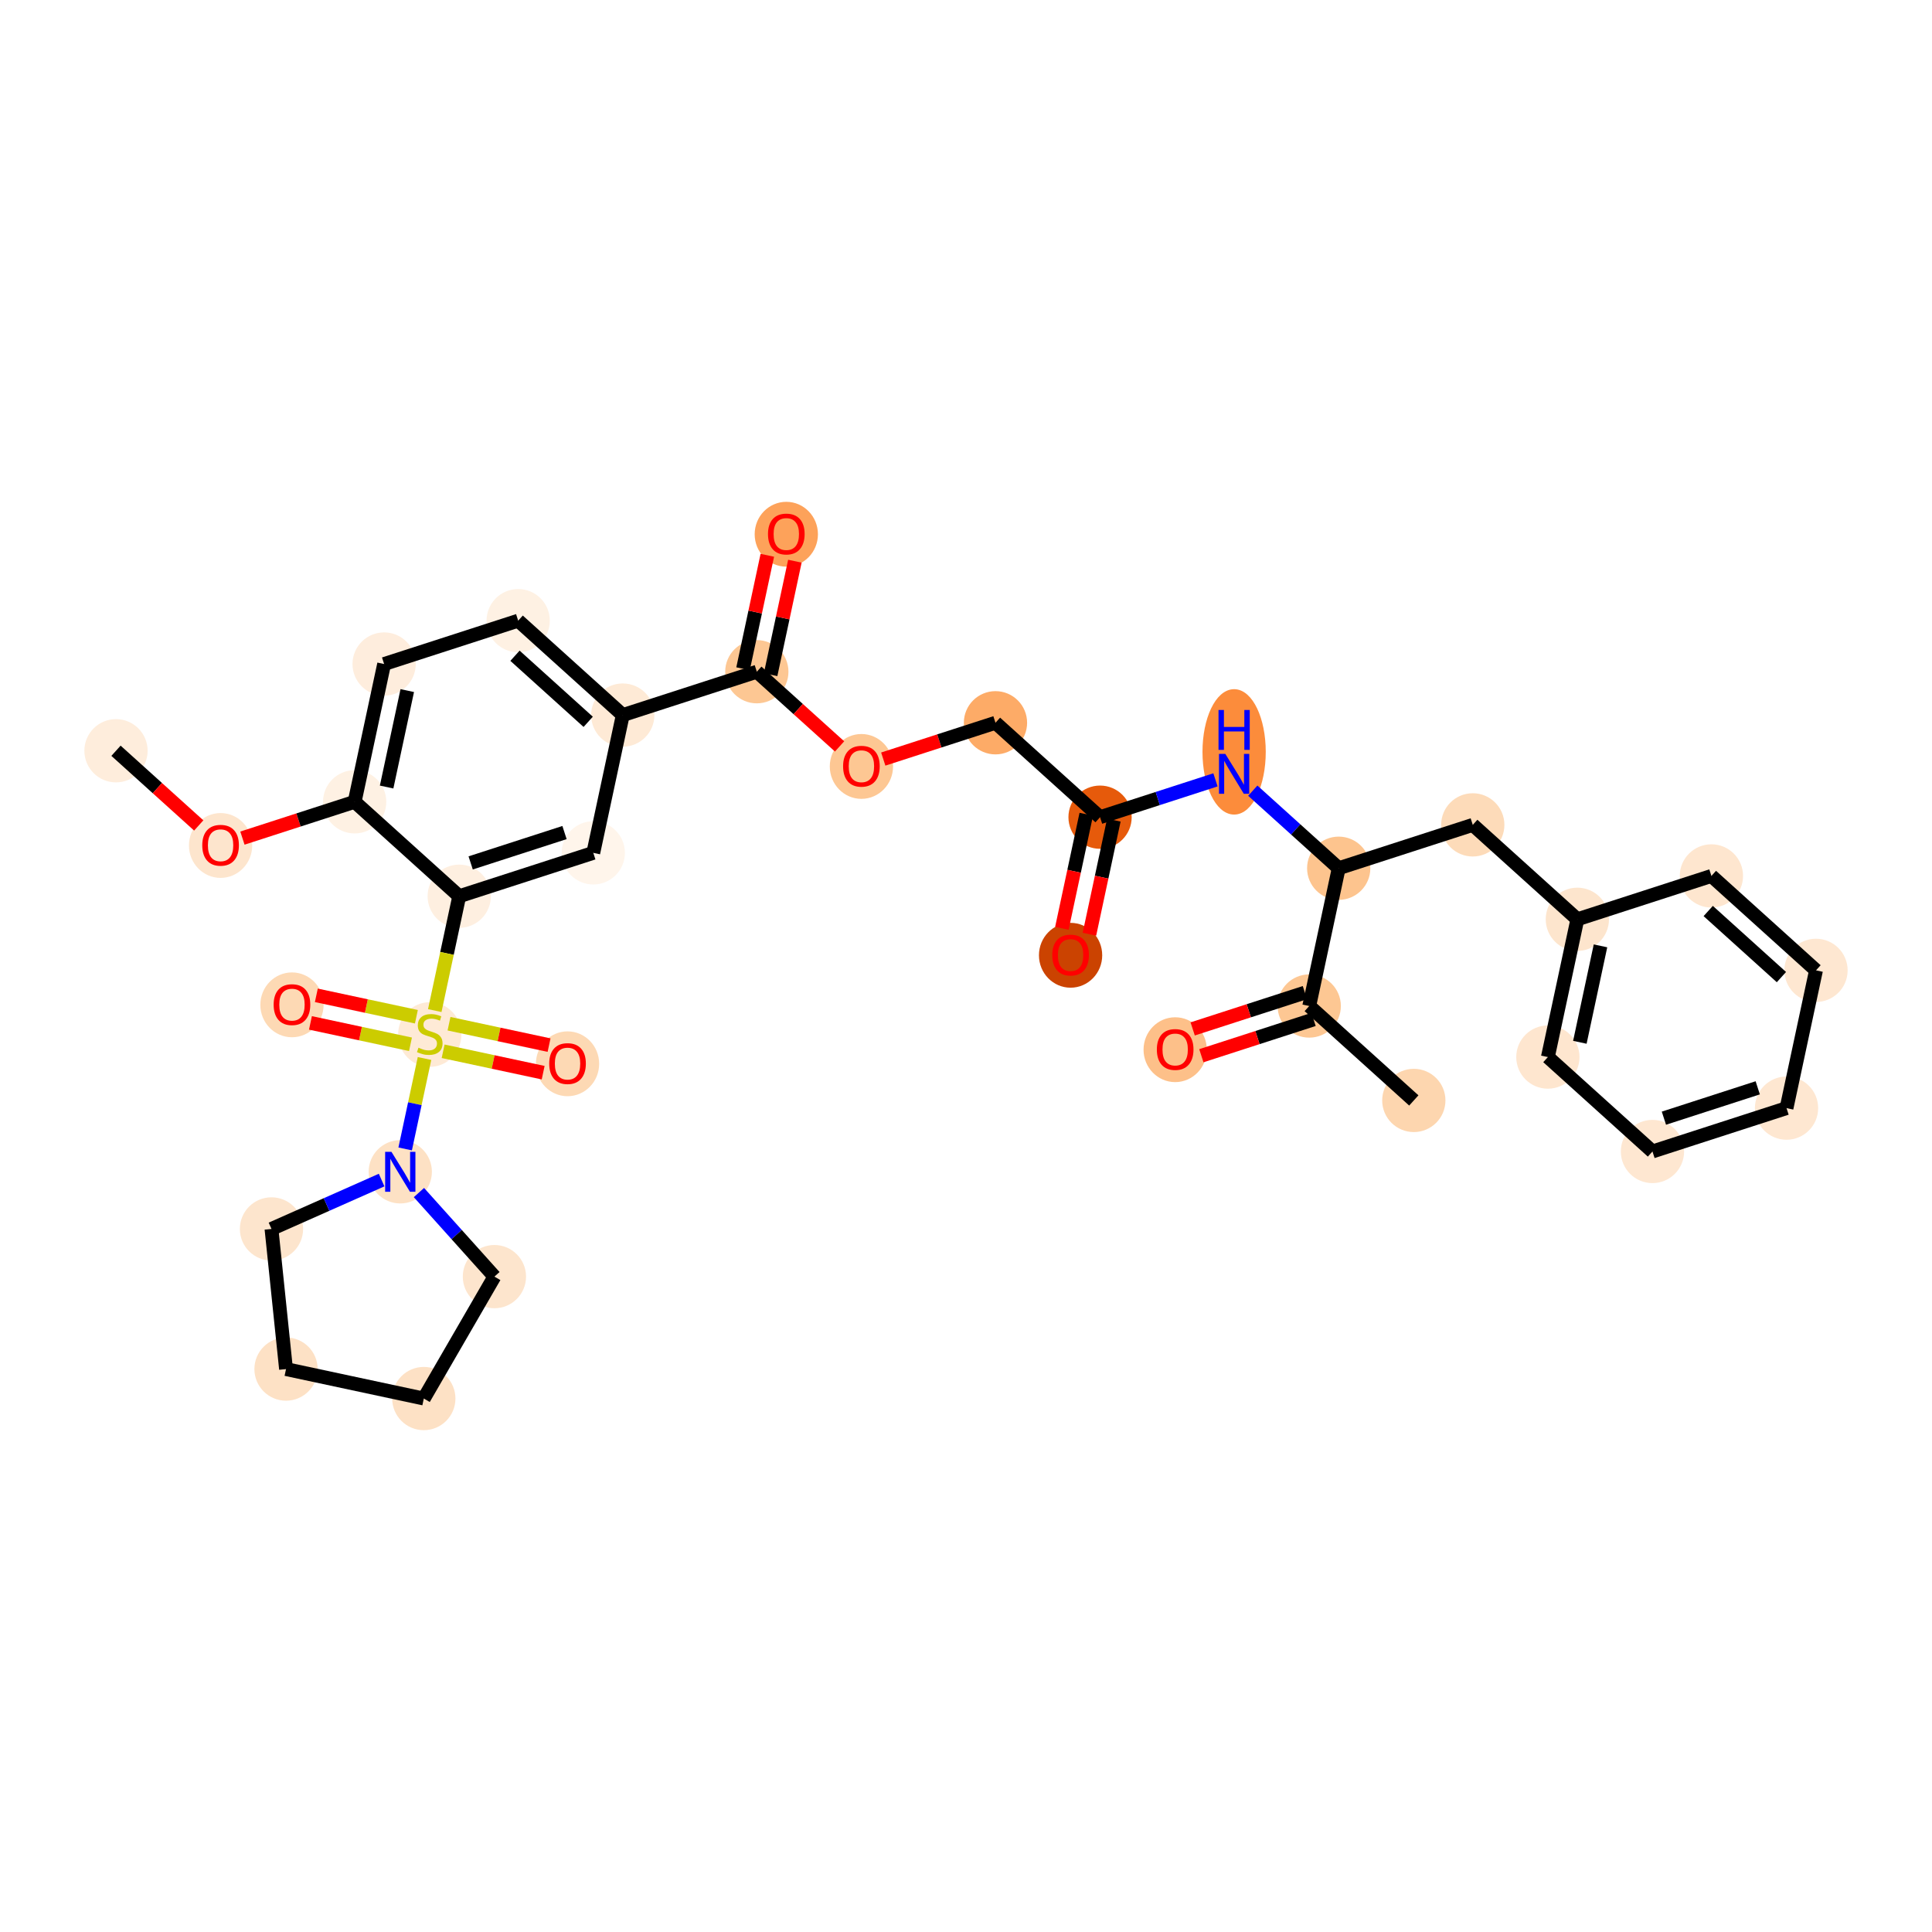 <?xml version='1.0' encoding='iso-8859-1'?>
<svg version='1.1' baseProfile='full'
              xmlns='http://www.w3.org/2000/svg'
                      xmlns:rdkit='http://www.rdkit.org/xml'
                      xmlns:xlink='http://www.w3.org/1999/xlink'
                  xml:space='preserve'
width='280px' height='280px' viewBox='0 0 280 280'>
<!-- END OF HEADER -->
<rect style='opacity:1.0;fill:#FFFFFF;stroke:none' width='280' height='280' x='0' y='0'> </rect>
<ellipse cx='16.811' cy='108.805' rx='4.084' ry='4.084'  style='fill:#FEEDDC;fill-rule:evenodd;stroke:#FEEDDC;stroke-width:1.0px;stroke-linecap:butt;stroke-linejoin:miter;stroke-opacity:1' />
<ellipse cx='31.969' cy='122.533' rx='4.084' ry='4.199'  style='fill:#FDE5CD;fill-rule:evenodd;stroke:#FDE5CD;stroke-width:1.0px;stroke-linecap:butt;stroke-linejoin:miter;stroke-opacity:1' />
<ellipse cx='51.398' cy='116.204' rx='4.084' ry='4.084'  style='fill:#FEF1E3;fill-rule:evenodd;stroke:#FEF1E3;stroke-width:1.0px;stroke-linecap:butt;stroke-linejoin:miter;stroke-opacity:1' />
<ellipse cx='55.67' cy='96.235' rx='4.084' ry='4.084'  style='fill:#FEEDDD;fill-rule:evenodd;stroke:#FEEDDD;stroke-width:1.0px;stroke-linecap:butt;stroke-linejoin:miter;stroke-opacity:1' />
<ellipse cx='75.099' cy='89.951' rx='4.084' ry='4.084'  style='fill:#FEF1E3;fill-rule:evenodd;stroke:#FEF1E3;stroke-width:1.0px;stroke-linecap:butt;stroke-linejoin:miter;stroke-opacity:1' />
<ellipse cx='90.256' cy='103.634' rx='4.084' ry='4.084'  style='fill:#FEEAD6;fill-rule:evenodd;stroke:#FEEAD6;stroke-width:1.0px;stroke-linecap:butt;stroke-linejoin:miter;stroke-opacity:1' />
<ellipse cx='109.685' cy='97.35' rx='4.084' ry='4.084'  style='fill:#FDC793;fill-rule:evenodd;stroke:#FDC793;stroke-width:1.0px;stroke-linecap:butt;stroke-linejoin:miter;stroke-opacity:1' />
<ellipse cx='113.957' cy='77.426' rx='4.084' ry='4.199'  style='fill:#FDA25A;fill-rule:evenodd;stroke:#FDA25A;stroke-width:1.0px;stroke-linecap:butt;stroke-linejoin:miter;stroke-opacity:1' />
<ellipse cx='124.843' cy='111.078' rx='4.084' ry='4.199'  style='fill:#FDC793;fill-rule:evenodd;stroke:#FDC793;stroke-width:1.0px;stroke-linecap:butt;stroke-linejoin:miter;stroke-opacity:1' />
<ellipse cx='144.272' cy='104.749' rx='4.084' ry='4.084'  style='fill:#FDAB67;fill-rule:evenodd;stroke:#FDAB67;stroke-width:1.0px;stroke-linecap:butt;stroke-linejoin:miter;stroke-opacity:1' />
<ellipse cx='159.429' cy='118.433' rx='4.084' ry='4.084'  style='fill:#E65A0B;fill-rule:evenodd;stroke:#E65A0B;stroke-width:1.0px;stroke-linecap:butt;stroke-linejoin:miter;stroke-opacity:1' />
<ellipse cx='155.157' cy='138.446' rx='4.084' ry='4.199'  style='fill:#CB4301;fill-rule:evenodd;stroke:#CB4301;stroke-width:1.0px;stroke-linecap:butt;stroke-linejoin:miter;stroke-opacity:1' />
<ellipse cx='178.858' cy='108.967' rx='4.084' ry='8.587'  style='fill:#FC8C3B;fill-rule:evenodd;stroke:#FC8C3B;stroke-width:1.0px;stroke-linecap:butt;stroke-linejoin:miter;stroke-opacity:1' />
<ellipse cx='194.016' cy='125.832' rx='4.084' ry='4.084'  style='fill:#FDC48E;fill-rule:evenodd;stroke:#FDC48E;stroke-width:1.0px;stroke-linecap:butt;stroke-linejoin:miter;stroke-opacity:1' />
<ellipse cx='213.445' cy='119.547' rx='4.084' ry='4.084'  style='fill:#FDDBB9;fill-rule:evenodd;stroke:#FDDBB9;stroke-width:1.0px;stroke-linecap:butt;stroke-linejoin:miter;stroke-opacity:1' />
<ellipse cx='228.602' cy='133.231' rx='4.084' ry='4.084'  style='fill:#FDE5CD;fill-rule:evenodd;stroke:#FDE5CD;stroke-width:1.0px;stroke-linecap:butt;stroke-linejoin:miter;stroke-opacity:1' />
<ellipse cx='224.33' cy='153.199' rx='4.084' ry='4.084'  style='fill:#FEE6CF;fill-rule:evenodd;stroke:#FEE6CF;stroke-width:1.0px;stroke-linecap:butt;stroke-linejoin:miter;stroke-opacity:1' />
<ellipse cx='239.488' cy='166.883' rx='4.084' ry='4.084'  style='fill:#FEE7D1;fill-rule:evenodd;stroke:#FEE7D1;stroke-width:1.0px;stroke-linecap:butt;stroke-linejoin:miter;stroke-opacity:1' />
<ellipse cx='258.917' cy='160.598' rx='4.084' ry='4.084'  style='fill:#FEE7D1;fill-rule:evenodd;stroke:#FEE7D1;stroke-width:1.0px;stroke-linecap:butt;stroke-linejoin:miter;stroke-opacity:1' />
<ellipse cx='263.189' cy='140.63' rx='4.084' ry='4.084'  style='fill:#FEE7D1;fill-rule:evenodd;stroke:#FEE7D1;stroke-width:1.0px;stroke-linecap:butt;stroke-linejoin:miter;stroke-opacity:1' />
<ellipse cx='248.031' cy='126.946' rx='4.084' ry='4.084'  style='fill:#FEE6CF;fill-rule:evenodd;stroke:#FEE6CF;stroke-width:1.0px;stroke-linecap:butt;stroke-linejoin:miter;stroke-opacity:1' />
<ellipse cx='189.744' cy='145.8' rx='4.084' ry='4.084'  style='fill:#FDC793;fill-rule:evenodd;stroke:#FDC793;stroke-width:1.0px;stroke-linecap:butt;stroke-linejoin:miter;stroke-opacity:1' />
<ellipse cx='204.901' cy='159.484' rx='4.084' ry='4.084'  style='fill:#FDD6AF;fill-rule:evenodd;stroke:#FDD6AF;stroke-width:1.0px;stroke-linecap:butt;stroke-linejoin:miter;stroke-opacity:1' />
<ellipse cx='170.315' cy='152.13' rx='4.084' ry='4.199'  style='fill:#FDC089;fill-rule:evenodd;stroke:#FDC089;stroke-width:1.0px;stroke-linecap:butt;stroke-linejoin:miter;stroke-opacity:1' />
<ellipse cx='85.984' cy='123.603' rx='4.084' ry='4.084'  style='fill:#FFF5EB;fill-rule:evenodd;stroke:#FFF5EB;stroke-width:1.0px;stroke-linecap:butt;stroke-linejoin:miter;stroke-opacity:1' />
<ellipse cx='66.555' cy='129.888' rx='4.084' ry='4.084'  style='fill:#FEEFE0;fill-rule:evenodd;stroke:#FEEFE0;stroke-width:1.0px;stroke-linecap:butt;stroke-linejoin:miter;stroke-opacity:1' />
<ellipse cx='62.283' cy='149.934' rx='4.084' ry='4.187'  style='fill:#FEEAD6;fill-rule:evenodd;stroke:#FEEAD6;stroke-width:1.0px;stroke-linecap:butt;stroke-linejoin:miter;stroke-opacity:1' />
<ellipse cx='82.252' cy='154.173' rx='4.084' ry='4.199'  style='fill:#FDD9B4;fill-rule:evenodd;stroke:#FDD9B4;stroke-width:1.0px;stroke-linecap:butt;stroke-linejoin:miter;stroke-opacity:1' />
<ellipse cx='42.315' cy='145.629' rx='4.084' ry='4.199'  style='fill:#FDD9B4;fill-rule:evenodd;stroke:#FDD9B4;stroke-width:1.0px;stroke-linecap:butt;stroke-linejoin:miter;stroke-opacity:1' />
<ellipse cx='58.011' cy='169.825' rx='4.084' ry='4.089'  style='fill:#FDE1C4;fill-rule:evenodd;stroke:#FDE1C4;stroke-width:1.0px;stroke-linecap:butt;stroke-linejoin:miter;stroke-opacity:1' />
<ellipse cx='71.655' cy='185.018' rx='4.084' ry='4.084'  style='fill:#FDE5CD;fill-rule:evenodd;stroke:#FDE5CD;stroke-width:1.0px;stroke-linecap:butt;stroke-linejoin:miter;stroke-opacity:1' />
<ellipse cx='61.422' cy='202.689' rx='4.084' ry='4.084'  style='fill:#FDE1C5;fill-rule:evenodd;stroke:#FDE1C5;stroke-width:1.0px;stroke-linecap:butt;stroke-linejoin:miter;stroke-opacity:1' />
<ellipse cx='41.453' cy='198.417' rx='4.084' ry='4.084'  style='fill:#FDE1C5;fill-rule:evenodd;stroke:#FDE1C5;stroke-width:1.0px;stroke-linecap:butt;stroke-linejoin:miter;stroke-opacity:1' />
<ellipse cx='39.346' cy='178.106' rx='4.084' ry='4.084'  style='fill:#FDE5CD;fill-rule:evenodd;stroke:#FDE5CD;stroke-width:1.0px;stroke-linecap:butt;stroke-linejoin:miter;stroke-opacity:1' />
<path class='bond-0 atom-0 atom-1' d='M 16.811,108.805 L 22.807,114.218' style='fill:none;fill-rule:evenodd;stroke:#000000;stroke-width:2.0px;stroke-linecap:butt;stroke-linejoin:miter;stroke-opacity:1' />
<path class='bond-0 atom-0 atom-1' d='M 22.807,114.218 L 28.803,119.631' style='fill:none;fill-rule:evenodd;stroke:#FF0000;stroke-width:2.0px;stroke-linecap:butt;stroke-linejoin:miter;stroke-opacity:1' />
<path class='bond-1 atom-1 atom-2' d='M 35.134,121.465 L 43.266,118.834' style='fill:none;fill-rule:evenodd;stroke:#FF0000;stroke-width:2.0px;stroke-linecap:butt;stroke-linejoin:miter;stroke-opacity:1' />
<path class='bond-1 atom-1 atom-2' d='M 43.266,118.834 L 51.398,116.204' style='fill:none;fill-rule:evenodd;stroke:#000000;stroke-width:2.0px;stroke-linecap:butt;stroke-linejoin:miter;stroke-opacity:1' />
<path class='bond-2 atom-2 atom-3' d='M 51.398,116.204 L 55.67,96.235' style='fill:none;fill-rule:evenodd;stroke:#000000;stroke-width:2.0px;stroke-linecap:butt;stroke-linejoin:miter;stroke-opacity:1' />
<path class='bond-2 atom-2 atom-3' d='M 56.032,114.063 L 59.023,100.085' style='fill:none;fill-rule:evenodd;stroke:#000000;stroke-width:2.0px;stroke-linecap:butt;stroke-linejoin:miter;stroke-opacity:1' />
<path class='bond-33 atom-25 atom-2' d='M 66.555,129.888 L 51.398,116.204' style='fill:none;fill-rule:evenodd;stroke:#000000;stroke-width:2.0px;stroke-linecap:butt;stroke-linejoin:miter;stroke-opacity:1' />
<path class='bond-3 atom-3 atom-4' d='M 55.67,96.235 L 75.099,89.951' style='fill:none;fill-rule:evenodd;stroke:#000000;stroke-width:2.0px;stroke-linecap:butt;stroke-linejoin:miter;stroke-opacity:1' />
<path class='bond-4 atom-4 atom-5' d='M 75.099,89.951 L 90.256,103.634' style='fill:none;fill-rule:evenodd;stroke:#000000;stroke-width:2.0px;stroke-linecap:butt;stroke-linejoin:miter;stroke-opacity:1' />
<path class='bond-4 atom-4 atom-5' d='M 74.636,95.034 L 85.246,104.613' style='fill:none;fill-rule:evenodd;stroke:#000000;stroke-width:2.0px;stroke-linecap:butt;stroke-linejoin:miter;stroke-opacity:1' />
<path class='bond-5 atom-5 atom-6' d='M 90.256,103.634 L 109.685,97.35' style='fill:none;fill-rule:evenodd;stroke:#000000;stroke-width:2.0px;stroke-linecap:butt;stroke-linejoin:miter;stroke-opacity:1' />
<path class='bond-23 atom-5 atom-24' d='M 90.256,103.634 L 85.984,123.603' style='fill:none;fill-rule:evenodd;stroke:#000000;stroke-width:2.0px;stroke-linecap:butt;stroke-linejoin:miter;stroke-opacity:1' />
<path class='bond-6 atom-6 atom-7' d='M 111.682,97.777 L 113.441,89.555' style='fill:none;fill-rule:evenodd;stroke:#000000;stroke-width:2.0px;stroke-linecap:butt;stroke-linejoin:miter;stroke-opacity:1' />
<path class='bond-6 atom-6 atom-7' d='M 113.441,89.555 L 115.2,81.333' style='fill:none;fill-rule:evenodd;stroke:#FF0000;stroke-width:2.0px;stroke-linecap:butt;stroke-linejoin:miter;stroke-opacity:1' />
<path class='bond-6 atom-6 atom-7' d='M 107.689,96.922 L 109.447,88.7' style='fill:none;fill-rule:evenodd;stroke:#000000;stroke-width:2.0px;stroke-linecap:butt;stroke-linejoin:miter;stroke-opacity:1' />
<path class='bond-6 atom-6 atom-7' d='M 109.447,88.7 L 111.206,80.478' style='fill:none;fill-rule:evenodd;stroke:#FF0000;stroke-width:2.0px;stroke-linecap:butt;stroke-linejoin:miter;stroke-opacity:1' />
<path class='bond-7 atom-6 atom-8' d='M 109.685,97.35 L 115.681,102.763' style='fill:none;fill-rule:evenodd;stroke:#000000;stroke-width:2.0px;stroke-linecap:butt;stroke-linejoin:miter;stroke-opacity:1' />
<path class='bond-7 atom-6 atom-8' d='M 115.681,102.763 L 121.678,108.176' style='fill:none;fill-rule:evenodd;stroke:#FF0000;stroke-width:2.0px;stroke-linecap:butt;stroke-linejoin:miter;stroke-opacity:1' />
<path class='bond-8 atom-8 atom-9' d='M 128.008,110.01 L 136.14,107.379' style='fill:none;fill-rule:evenodd;stroke:#FF0000;stroke-width:2.0px;stroke-linecap:butt;stroke-linejoin:miter;stroke-opacity:1' />
<path class='bond-8 atom-8 atom-9' d='M 136.14,107.379 L 144.272,104.749' style='fill:none;fill-rule:evenodd;stroke:#000000;stroke-width:2.0px;stroke-linecap:butt;stroke-linejoin:miter;stroke-opacity:1' />
<path class='bond-9 atom-9 atom-10' d='M 144.272,104.749 L 159.429,118.433' style='fill:none;fill-rule:evenodd;stroke:#000000;stroke-width:2.0px;stroke-linecap:butt;stroke-linejoin:miter;stroke-opacity:1' />
<path class='bond-10 atom-10 atom-11' d='M 157.432,118.005 L 155.664,126.272' style='fill:none;fill-rule:evenodd;stroke:#000000;stroke-width:2.0px;stroke-linecap:butt;stroke-linejoin:miter;stroke-opacity:1' />
<path class='bond-10 atom-10 atom-11' d='M 155.664,126.272 L 153.895,134.539' style='fill:none;fill-rule:evenodd;stroke:#FF0000;stroke-width:2.0px;stroke-linecap:butt;stroke-linejoin:miter;stroke-opacity:1' />
<path class='bond-10 atom-10 atom-11' d='M 161.426,118.86 L 159.657,127.127' style='fill:none;fill-rule:evenodd;stroke:#000000;stroke-width:2.0px;stroke-linecap:butt;stroke-linejoin:miter;stroke-opacity:1' />
<path class='bond-10 atom-10 atom-11' d='M 159.657,127.127 L 157.889,135.394' style='fill:none;fill-rule:evenodd;stroke:#FF0000;stroke-width:2.0px;stroke-linecap:butt;stroke-linejoin:miter;stroke-opacity:1' />
<path class='bond-11 atom-10 atom-12' d='M 159.429,118.433 L 167.792,115.727' style='fill:none;fill-rule:evenodd;stroke:#000000;stroke-width:2.0px;stroke-linecap:butt;stroke-linejoin:miter;stroke-opacity:1' />
<path class='bond-11 atom-10 atom-12' d='M 167.792,115.727 L 176.155,113.022' style='fill:none;fill-rule:evenodd;stroke:#0000FF;stroke-width:2.0px;stroke-linecap:butt;stroke-linejoin:miter;stroke-opacity:1' />
<path class='bond-12 atom-12 atom-13' d='M 181.562,114.589 L 187.789,120.21' style='fill:none;fill-rule:evenodd;stroke:#0000FF;stroke-width:2.0px;stroke-linecap:butt;stroke-linejoin:miter;stroke-opacity:1' />
<path class='bond-12 atom-12 atom-13' d='M 187.789,120.21 L 194.016,125.832' style='fill:none;fill-rule:evenodd;stroke:#000000;stroke-width:2.0px;stroke-linecap:butt;stroke-linejoin:miter;stroke-opacity:1' />
<path class='bond-13 atom-13 atom-14' d='M 194.016,125.832 L 213.445,119.547' style='fill:none;fill-rule:evenodd;stroke:#000000;stroke-width:2.0px;stroke-linecap:butt;stroke-linejoin:miter;stroke-opacity:1' />
<path class='bond-20 atom-13 atom-21' d='M 194.016,125.832 L 189.744,145.8' style='fill:none;fill-rule:evenodd;stroke:#000000;stroke-width:2.0px;stroke-linecap:butt;stroke-linejoin:miter;stroke-opacity:1' />
<path class='bond-14 atom-14 atom-15' d='M 213.445,119.547 L 228.602,133.231' style='fill:none;fill-rule:evenodd;stroke:#000000;stroke-width:2.0px;stroke-linecap:butt;stroke-linejoin:miter;stroke-opacity:1' />
<path class='bond-15 atom-15 atom-16' d='M 228.602,133.231 L 224.33,153.199' style='fill:none;fill-rule:evenodd;stroke:#000000;stroke-width:2.0px;stroke-linecap:butt;stroke-linejoin:miter;stroke-opacity:1' />
<path class='bond-15 atom-15 atom-16' d='M 231.955,137.08 L 228.965,151.058' style='fill:none;fill-rule:evenodd;stroke:#000000;stroke-width:2.0px;stroke-linecap:butt;stroke-linejoin:miter;stroke-opacity:1' />
<path class='bond-35 atom-20 atom-15' d='M 248.031,126.946 L 228.602,133.231' style='fill:none;fill-rule:evenodd;stroke:#000000;stroke-width:2.0px;stroke-linecap:butt;stroke-linejoin:miter;stroke-opacity:1' />
<path class='bond-16 atom-16 atom-17' d='M 224.33,153.199 L 239.488,166.883' style='fill:none;fill-rule:evenodd;stroke:#000000;stroke-width:2.0px;stroke-linecap:butt;stroke-linejoin:miter;stroke-opacity:1' />
<path class='bond-17 atom-17 atom-18' d='M 239.488,166.883 L 258.917,160.598' style='fill:none;fill-rule:evenodd;stroke:#000000;stroke-width:2.0px;stroke-linecap:butt;stroke-linejoin:miter;stroke-opacity:1' />
<path class='bond-17 atom-17 atom-18' d='M 241.145,162.055 L 254.745,157.655' style='fill:none;fill-rule:evenodd;stroke:#000000;stroke-width:2.0px;stroke-linecap:butt;stroke-linejoin:miter;stroke-opacity:1' />
<path class='bond-18 atom-18 atom-19' d='M 258.917,160.598 L 263.189,140.63' style='fill:none;fill-rule:evenodd;stroke:#000000;stroke-width:2.0px;stroke-linecap:butt;stroke-linejoin:miter;stroke-opacity:1' />
<path class='bond-19 atom-19 atom-20' d='M 263.189,140.63 L 248.031,126.946' style='fill:none;fill-rule:evenodd;stroke:#000000;stroke-width:2.0px;stroke-linecap:butt;stroke-linejoin:miter;stroke-opacity:1' />
<path class='bond-19 atom-19 atom-20' d='M 258.178,141.609 L 247.568,132.03' style='fill:none;fill-rule:evenodd;stroke:#000000;stroke-width:2.0px;stroke-linecap:butt;stroke-linejoin:miter;stroke-opacity:1' />
<path class='bond-21 atom-21 atom-22' d='M 189.744,145.8 L 204.901,159.484' style='fill:none;fill-rule:evenodd;stroke:#000000;stroke-width:2.0px;stroke-linecap:butt;stroke-linejoin:miter;stroke-opacity:1' />
<path class='bond-22 atom-21 atom-23' d='M 189.115,143.857 L 180.983,146.488' style='fill:none;fill-rule:evenodd;stroke:#000000;stroke-width:2.0px;stroke-linecap:butt;stroke-linejoin:miter;stroke-opacity:1' />
<path class='bond-22 atom-21 atom-23' d='M 180.983,146.488 L 172.851,149.118' style='fill:none;fill-rule:evenodd;stroke:#FF0000;stroke-width:2.0px;stroke-linecap:butt;stroke-linejoin:miter;stroke-opacity:1' />
<path class='bond-22 atom-21 atom-23' d='M 190.372,147.743 L 182.24,150.374' style='fill:none;fill-rule:evenodd;stroke:#000000;stroke-width:2.0px;stroke-linecap:butt;stroke-linejoin:miter;stroke-opacity:1' />
<path class='bond-22 atom-21 atom-23' d='M 182.24,150.374 L 174.108,153.004' style='fill:none;fill-rule:evenodd;stroke:#FF0000;stroke-width:2.0px;stroke-linecap:butt;stroke-linejoin:miter;stroke-opacity:1' />
<path class='bond-24 atom-24 atom-25' d='M 85.984,123.603 L 66.555,129.888' style='fill:none;fill-rule:evenodd;stroke:#000000;stroke-width:2.0px;stroke-linecap:butt;stroke-linejoin:miter;stroke-opacity:1' />
<path class='bond-24 atom-24 atom-25' d='M 81.813,120.66 L 68.213,125.059' style='fill:none;fill-rule:evenodd;stroke:#000000;stroke-width:2.0px;stroke-linecap:butt;stroke-linejoin:miter;stroke-opacity:1' />
<path class='bond-25 atom-25 atom-26' d='M 66.555,129.888 L 64.782,138.175' style='fill:none;fill-rule:evenodd;stroke:#000000;stroke-width:2.0px;stroke-linecap:butt;stroke-linejoin:miter;stroke-opacity:1' />
<path class='bond-25 atom-25 atom-26' d='M 64.782,138.175 L 63.009,146.462' style='fill:none;fill-rule:evenodd;stroke:#CCCC00;stroke-width:2.0px;stroke-linecap:butt;stroke-linejoin:miter;stroke-opacity:1' />
<path class='bond-26 atom-26 atom-27' d='M 64.221,152.359 L 71.47,153.91' style='fill:none;fill-rule:evenodd;stroke:#CCCC00;stroke-width:2.0px;stroke-linecap:butt;stroke-linejoin:miter;stroke-opacity:1' />
<path class='bond-26 atom-26 atom-27' d='M 71.47,153.91 L 78.72,155.461' style='fill:none;fill-rule:evenodd;stroke:#FF0000;stroke-width:2.0px;stroke-linecap:butt;stroke-linejoin:miter;stroke-opacity:1' />
<path class='bond-26 atom-26 atom-27' d='M 65.075,148.365 L 72.325,149.916' style='fill:none;fill-rule:evenodd;stroke:#CCCC00;stroke-width:2.0px;stroke-linecap:butt;stroke-linejoin:miter;stroke-opacity:1' />
<path class='bond-26 atom-26 atom-27' d='M 72.325,149.916 L 79.574,151.467' style='fill:none;fill-rule:evenodd;stroke:#FF0000;stroke-width:2.0px;stroke-linecap:butt;stroke-linejoin:miter;stroke-opacity:1' />
<path class='bond-27 atom-26 atom-28' d='M 60.346,147.353 L 53.096,145.802' style='fill:none;fill-rule:evenodd;stroke:#CCCC00;stroke-width:2.0px;stroke-linecap:butt;stroke-linejoin:miter;stroke-opacity:1' />
<path class='bond-27 atom-26 atom-28' d='M 53.096,145.802 L 45.847,144.251' style='fill:none;fill-rule:evenodd;stroke:#FF0000;stroke-width:2.0px;stroke-linecap:butt;stroke-linejoin:miter;stroke-opacity:1' />
<path class='bond-27 atom-26 atom-28' d='M 59.491,151.347 L 52.242,149.796' style='fill:none;fill-rule:evenodd;stroke:#CCCC00;stroke-width:2.0px;stroke-linecap:butt;stroke-linejoin:miter;stroke-opacity:1' />
<path class='bond-27 atom-26 atom-28' d='M 52.242,149.796 L 44.992,148.245' style='fill:none;fill-rule:evenodd;stroke:#FF0000;stroke-width:2.0px;stroke-linecap:butt;stroke-linejoin:miter;stroke-opacity:1' />
<path class='bond-28 atom-26 atom-29' d='M 61.524,153.405 L 60.122,159.959' style='fill:none;fill-rule:evenodd;stroke:#CCCC00;stroke-width:2.0px;stroke-linecap:butt;stroke-linejoin:miter;stroke-opacity:1' />
<path class='bond-28 atom-26 atom-29' d='M 60.122,159.959 L 58.72,166.513' style='fill:none;fill-rule:evenodd;stroke:#0000FF;stroke-width:2.0px;stroke-linecap:butt;stroke-linejoin:miter;stroke-opacity:1' />
<path class='bond-29 atom-29 atom-30' d='M 60.715,172.835 L 66.185,178.926' style='fill:none;fill-rule:evenodd;stroke:#0000FF;stroke-width:2.0px;stroke-linecap:butt;stroke-linejoin:miter;stroke-opacity:1' />
<path class='bond-29 atom-29 atom-30' d='M 66.185,178.926 L 71.655,185.018' style='fill:none;fill-rule:evenodd;stroke:#000000;stroke-width:2.0px;stroke-linecap:butt;stroke-linejoin:miter;stroke-opacity:1' />
<path class='bond-34 atom-33 atom-29' d='M 39.346,178.106 L 47.327,174.565' style='fill:none;fill-rule:evenodd;stroke:#000000;stroke-width:2.0px;stroke-linecap:butt;stroke-linejoin:miter;stroke-opacity:1' />
<path class='bond-34 atom-33 atom-29' d='M 47.327,174.565 L 55.308,171.024' style='fill:none;fill-rule:evenodd;stroke:#0000FF;stroke-width:2.0px;stroke-linecap:butt;stroke-linejoin:miter;stroke-opacity:1' />
<path class='bond-30 atom-30 atom-31' d='M 71.655,185.018 L 61.422,202.689' style='fill:none;fill-rule:evenodd;stroke:#000000;stroke-width:2.0px;stroke-linecap:butt;stroke-linejoin:miter;stroke-opacity:1' />
<path class='bond-31 atom-31 atom-32' d='M 61.422,202.689 L 41.453,198.417' style='fill:none;fill-rule:evenodd;stroke:#000000;stroke-width:2.0px;stroke-linecap:butt;stroke-linejoin:miter;stroke-opacity:1' />
<path class='bond-32 atom-32 atom-33' d='M 41.453,198.417 L 39.346,178.106' style='fill:none;fill-rule:evenodd;stroke:#000000;stroke-width:2.0px;stroke-linecap:butt;stroke-linejoin:miter;stroke-opacity:1' />
<path  class='atom-1' d='M 29.314 122.505
Q 29.314 121.116, 30 120.34
Q 30.686 119.564, 31.969 119.564
Q 33.251 119.564, 33.937 120.34
Q 34.623 121.116, 34.623 122.505
Q 34.623 123.91, 33.929 124.71
Q 33.235 125.502, 31.969 125.502
Q 30.694 125.502, 30 124.71
Q 29.314 123.918, 29.314 122.505
M 31.969 124.849
Q 32.851 124.849, 33.325 124.261
Q 33.806 123.665, 33.806 122.505
Q 33.806 121.369, 33.325 120.798
Q 32.851 120.218, 31.969 120.218
Q 31.087 120.218, 30.605 120.789
Q 30.131 121.361, 30.131 122.505
Q 30.131 123.673, 30.605 124.261
Q 31.087 124.849, 31.969 124.849
' fill='#FF0000'/>
<path  class='atom-7' d='M 111.303 77.397
Q 111.303 76.009, 111.989 75.233
Q 112.675 74.457, 113.957 74.457
Q 115.24 74.457, 115.926 75.233
Q 116.612 76.009, 116.612 77.397
Q 116.612 78.802, 115.918 79.603
Q 115.223 80.395, 113.957 80.395
Q 112.683 80.395, 111.989 79.603
Q 111.303 78.811, 111.303 77.397
M 113.957 79.742
Q 114.839 79.742, 115.313 79.154
Q 115.795 78.557, 115.795 77.397
Q 115.795 76.262, 115.313 75.69
Q 114.839 75.11, 113.957 75.11
Q 113.075 75.11, 112.593 75.682
Q 112.119 76.254, 112.119 77.397
Q 112.119 78.566, 112.593 79.154
Q 113.075 79.742, 113.957 79.742
' fill='#FF0000'/>
<path  class='atom-8' d='M 122.188 111.05
Q 122.188 109.661, 122.874 108.885
Q 123.56 108.109, 124.843 108.109
Q 126.125 108.109, 126.811 108.885
Q 127.497 109.661, 127.497 111.05
Q 127.497 112.455, 126.803 113.255
Q 126.109 114.047, 124.843 114.047
Q 123.568 114.047, 122.874 113.255
Q 122.188 112.463, 122.188 111.05
M 124.843 113.394
Q 125.725 113.394, 126.199 112.806
Q 126.681 112.21, 126.681 111.05
Q 126.681 109.914, 126.199 109.343
Q 125.725 108.763, 124.843 108.763
Q 123.961 108.763, 123.479 109.334
Q 123.005 109.906, 123.005 111.05
Q 123.005 112.218, 123.479 112.806
Q 123.961 113.394, 124.843 113.394
' fill='#FF0000'/>
<path  class='atom-11' d='M 152.503 138.417
Q 152.503 137.029, 153.189 136.253
Q 153.875 135.477, 155.157 135.477
Q 156.44 135.477, 157.126 136.253
Q 157.812 137.029, 157.812 138.417
Q 157.812 139.822, 157.118 140.623
Q 156.423 141.415, 155.157 141.415
Q 153.883 141.415, 153.189 140.623
Q 152.503 139.831, 152.503 138.417
M 155.157 140.762
Q 156.039 140.762, 156.513 140.174
Q 156.995 139.577, 156.995 138.417
Q 156.995 137.282, 156.513 136.71
Q 156.039 136.13, 155.157 136.13
Q 154.275 136.13, 153.793 136.702
Q 153.319 137.274, 153.319 138.417
Q 153.319 139.585, 153.793 140.174
Q 154.275 140.762, 155.157 140.762
' fill='#FF0000'/>
<path  class='atom-12' d='M 177.58 109.256
L 179.475 112.319
Q 179.663 112.622, 179.965 113.169
Q 180.267 113.716, 180.284 113.749
L 180.284 109.256
L 181.052 109.256
L 181.052 115.039
L 180.259 115.039
L 178.225 111.69
Q 177.988 111.298, 177.735 110.849
Q 177.49 110.4, 177.417 110.261
L 177.417 115.039
L 176.665 115.039
L 176.665 109.256
L 177.58 109.256
' fill='#0000FF'/>
<path  class='atom-12' d='M 176.596 102.895
L 177.38 102.895
L 177.38 105.354
L 180.337 105.354
L 180.337 102.895
L 181.121 102.895
L 181.121 108.678
L 180.337 108.678
L 180.337 106.007
L 177.38 106.007
L 177.38 108.678
L 176.596 108.678
L 176.596 102.895
' fill='#0000FF'/>
<path  class='atom-23' d='M 167.66 152.101
Q 167.66 150.713, 168.346 149.937
Q 169.032 149.161, 170.315 149.161
Q 171.597 149.161, 172.283 149.937
Q 172.969 150.713, 172.969 152.101
Q 172.969 153.506, 172.275 154.307
Q 171.581 155.099, 170.315 155.099
Q 169.04 155.099, 168.346 154.307
Q 167.66 153.514, 167.66 152.101
M 170.315 154.446
Q 171.197 154.446, 171.671 153.857
Q 172.152 153.261, 172.152 152.101
Q 172.152 150.966, 171.671 150.394
Q 171.197 149.814, 170.315 149.814
Q 169.432 149.814, 168.951 150.386
Q 168.477 150.958, 168.477 152.101
Q 168.477 153.269, 168.951 153.857
Q 169.432 154.446, 170.315 154.446
' fill='#FF0000'/>
<path  class='atom-26' d='M 60.65 151.841
Q 60.715 151.865, 60.984 151.98
Q 61.254 152.094, 61.548 152.168
Q 61.85 152.233, 62.144 152.233
Q 62.692 152.233, 63.01 151.972
Q 63.329 151.702, 63.329 151.236
Q 63.329 150.918, 63.165 150.722
Q 63.01 150.526, 62.765 150.42
Q 62.52 150.313, 62.112 150.191
Q 61.597 150.036, 61.287 149.889
Q 60.984 149.742, 60.764 149.431
Q 60.552 149.121, 60.552 148.598
Q 60.552 147.871, 61.042 147.422
Q 61.54 146.973, 62.52 146.973
Q 63.19 146.973, 63.95 147.291
L 63.762 147.92
Q 63.067 147.634, 62.545 147.634
Q 61.981 147.634, 61.671 147.871
Q 61.36 148.1, 61.368 148.5
Q 61.368 148.811, 61.524 148.998
Q 61.687 149.186, 61.916 149.292
Q 62.153 149.399, 62.545 149.521
Q 63.067 149.684, 63.378 149.848
Q 63.688 150.011, 63.909 150.346
Q 64.137 150.673, 64.137 151.236
Q 64.137 152.037, 63.598 152.47
Q 63.067 152.895, 62.177 152.895
Q 61.663 152.895, 61.27 152.78
Q 60.886 152.674, 60.429 152.486
L 60.65 151.841
' fill='#CCCC00'/>
<path  class='atom-27' d='M 79.597 154.144
Q 79.597 152.756, 80.283 151.98
Q 80.969 151.204, 82.252 151.204
Q 83.534 151.204, 84.22 151.98
Q 84.906 152.756, 84.906 154.144
Q 84.906 155.549, 84.212 156.35
Q 83.518 157.142, 82.252 157.142
Q 80.978 157.142, 80.283 156.35
Q 79.597 155.557, 79.597 154.144
M 82.252 156.489
Q 83.134 156.489, 83.608 155.9
Q 84.09 155.304, 84.09 154.144
Q 84.09 153.009, 83.608 152.437
Q 83.134 151.857, 82.252 151.857
Q 81.37 151.857, 80.888 152.429
Q 80.414 153.001, 80.414 154.144
Q 80.414 155.312, 80.888 155.9
Q 81.37 156.489, 82.252 156.489
' fill='#FF0000'/>
<path  class='atom-28' d='M 39.66 145.6
Q 39.66 144.212, 40.346 143.436
Q 41.032 142.66, 42.315 142.66
Q 43.597 142.66, 44.283 143.436
Q 44.969 144.212, 44.969 145.6
Q 44.969 147.005, 44.275 147.806
Q 43.581 148.598, 42.315 148.598
Q 41.041 148.598, 40.346 147.806
Q 39.66 147.014, 39.66 145.6
M 42.315 147.945
Q 43.197 147.945, 43.671 147.357
Q 44.153 146.76, 44.153 145.6
Q 44.153 144.465, 43.671 143.893
Q 43.197 143.313, 42.315 143.313
Q 41.433 143.313, 40.951 143.885
Q 40.477 144.457, 40.477 145.6
Q 40.477 146.769, 40.951 147.357
Q 41.433 147.945, 42.315 147.945
' fill='#FF0000'/>
<path  class='atom-29' d='M 56.733 166.933
L 58.628 169.996
Q 58.816 170.298, 59.118 170.846
Q 59.42 171.393, 59.437 171.426
L 59.437 166.933
L 60.205 166.933
L 60.205 172.716
L 59.412 172.716
L 57.378 169.367
Q 57.141 168.975, 56.888 168.526
Q 56.643 168.077, 56.57 167.938
L 56.57 172.716
L 55.818 172.716
L 55.818 166.933
L 56.733 166.933
' fill='#0000FF'/>
</svg>
